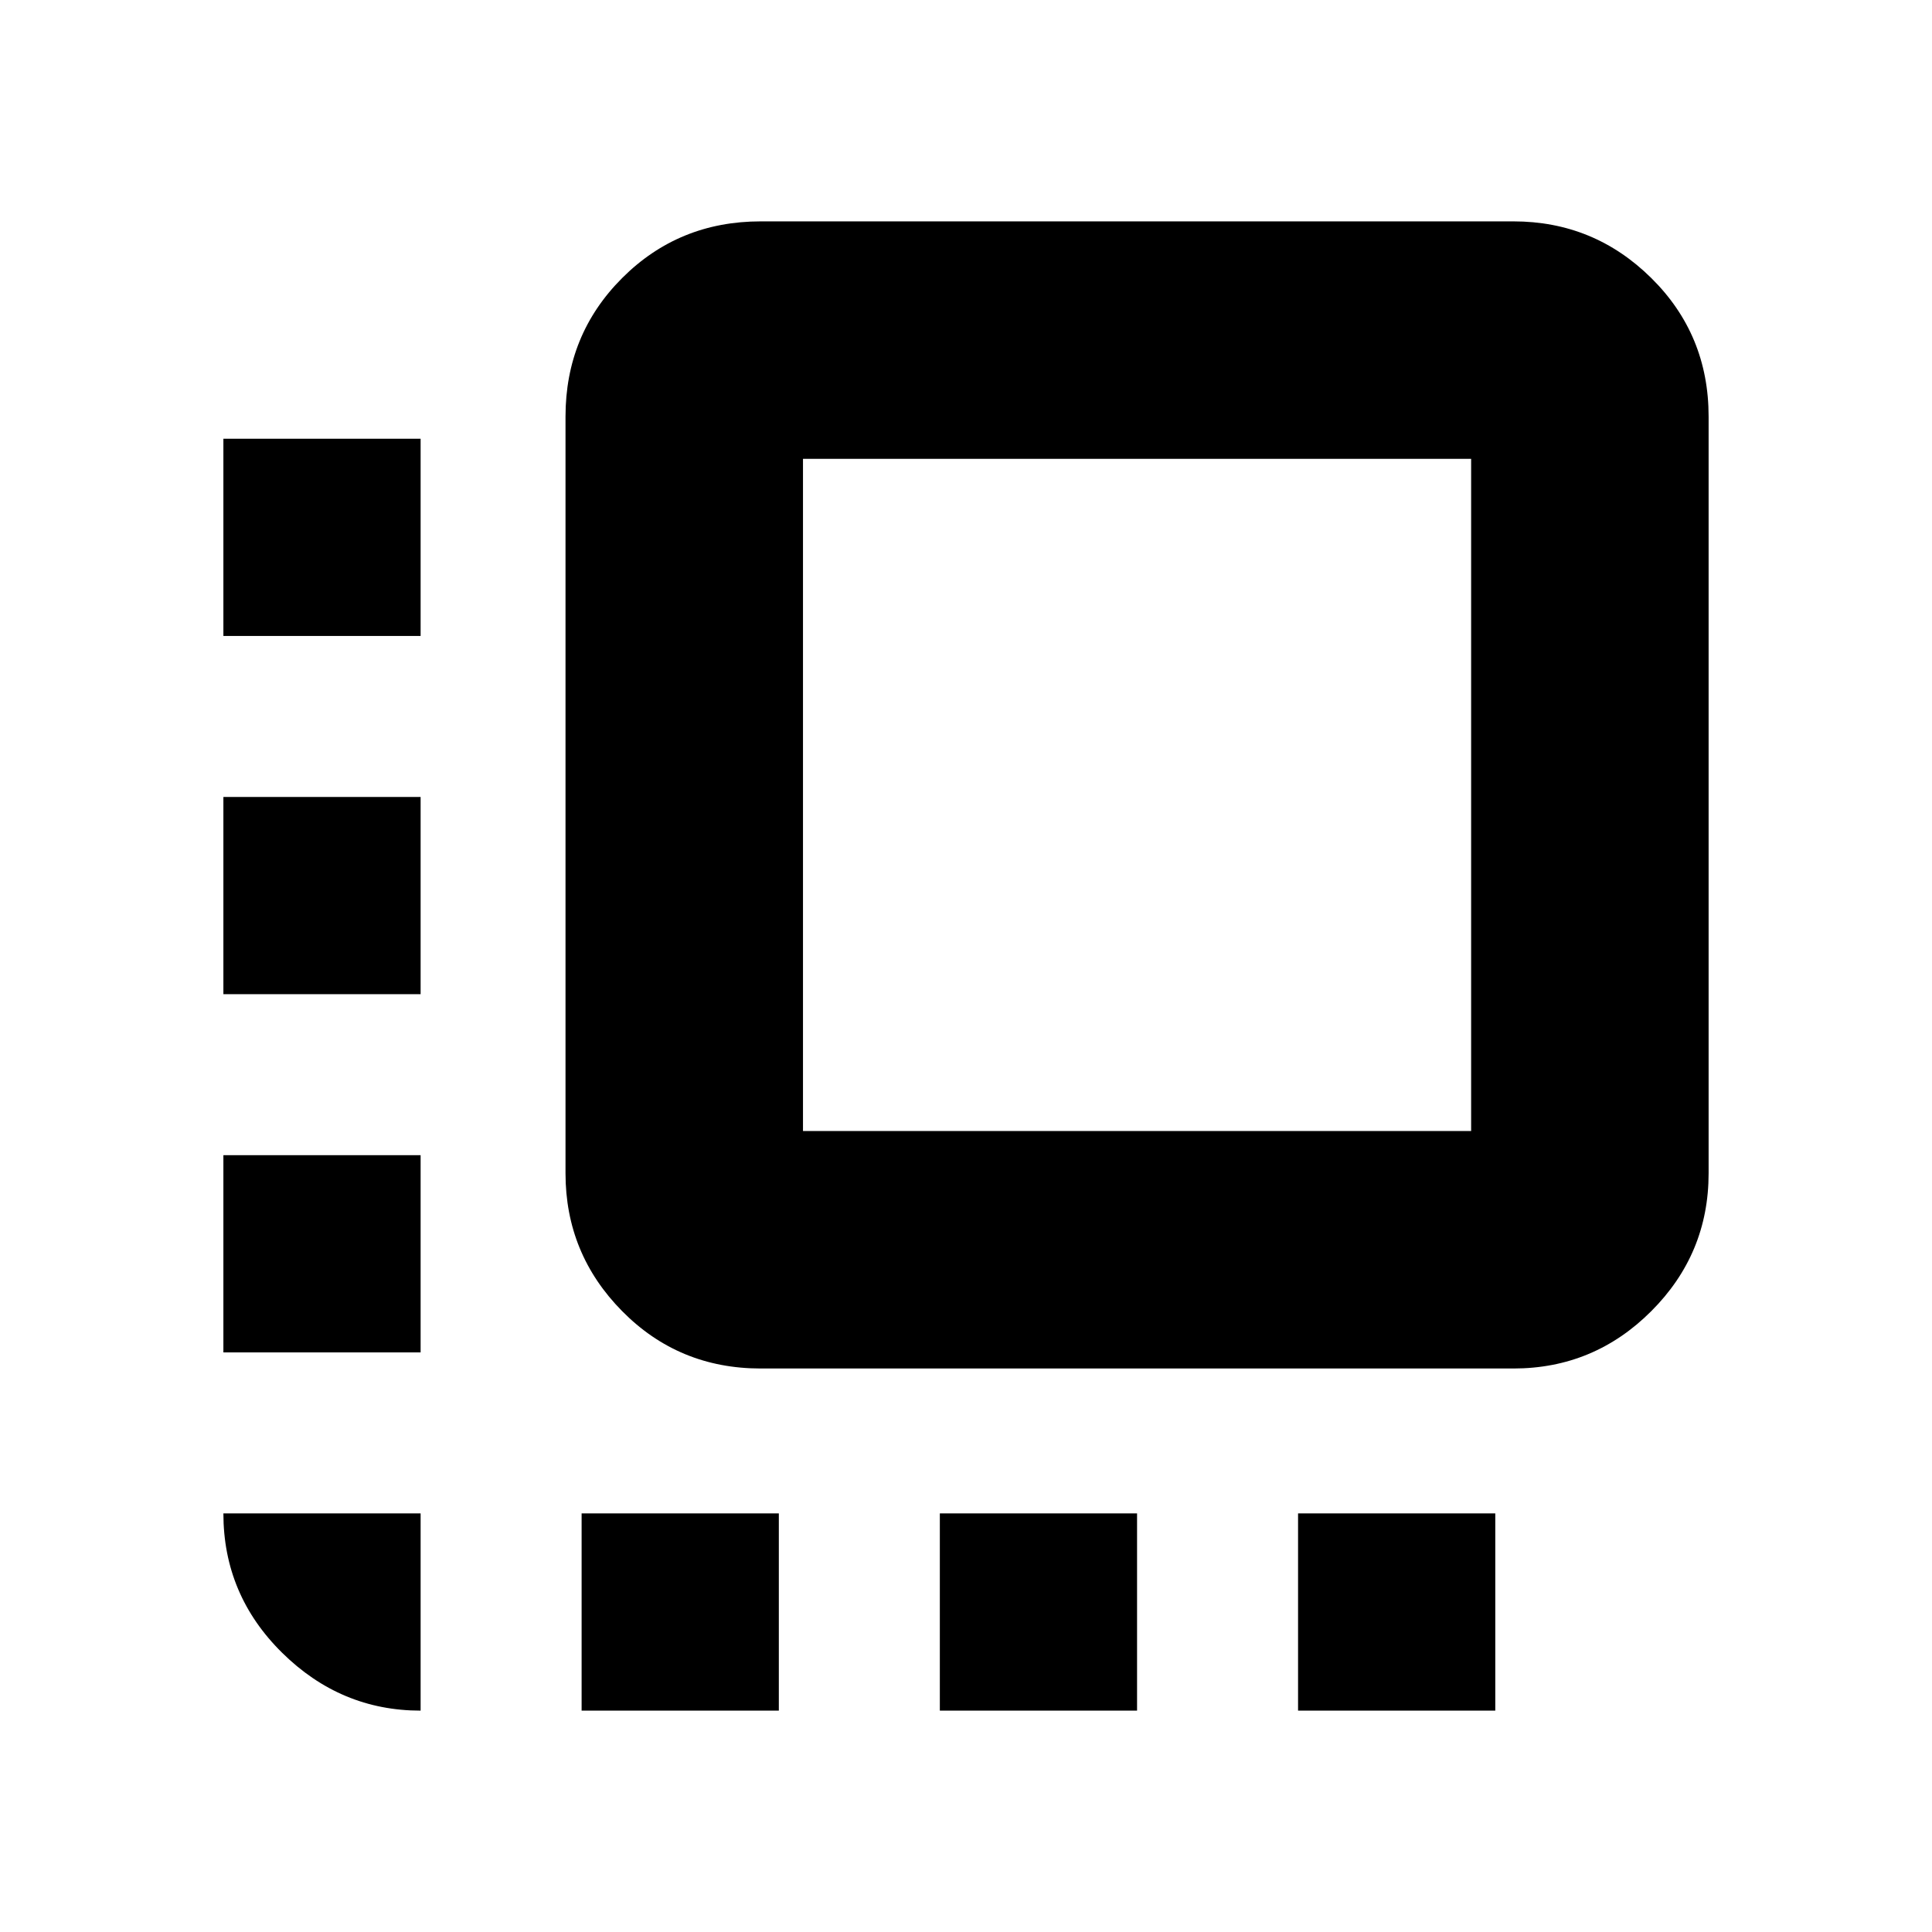 <svg xmlns="http://www.w3.org/2000/svg" height="20" viewBox="0 -960 960 960" width="20"><path d="M209-110q-39.7 0-68.85-28.788Q111-167.575 111-208h98v98Zm-98-178v-98h98v98h-98Zm0-178v-98h98v98h-98Zm0-178v-98h98v98h-98Zm178 534v-98h98v98h-98Zm89-170q-40.7 0-68.85-28.494Q281-336.987 281-377v-376q0-40.7 28.15-68.85Q337.3-850 378-850h374q40.013 0 68.506 28.15Q849-793.7 849-753v376q0 40.013-28.494 68.506Q792.013-280 752-280H378Zm21-118h332v-334H399v334Zm68 288v-98h98v98h-98Zm178 0v-98h98v98h-98Z"/></svg>